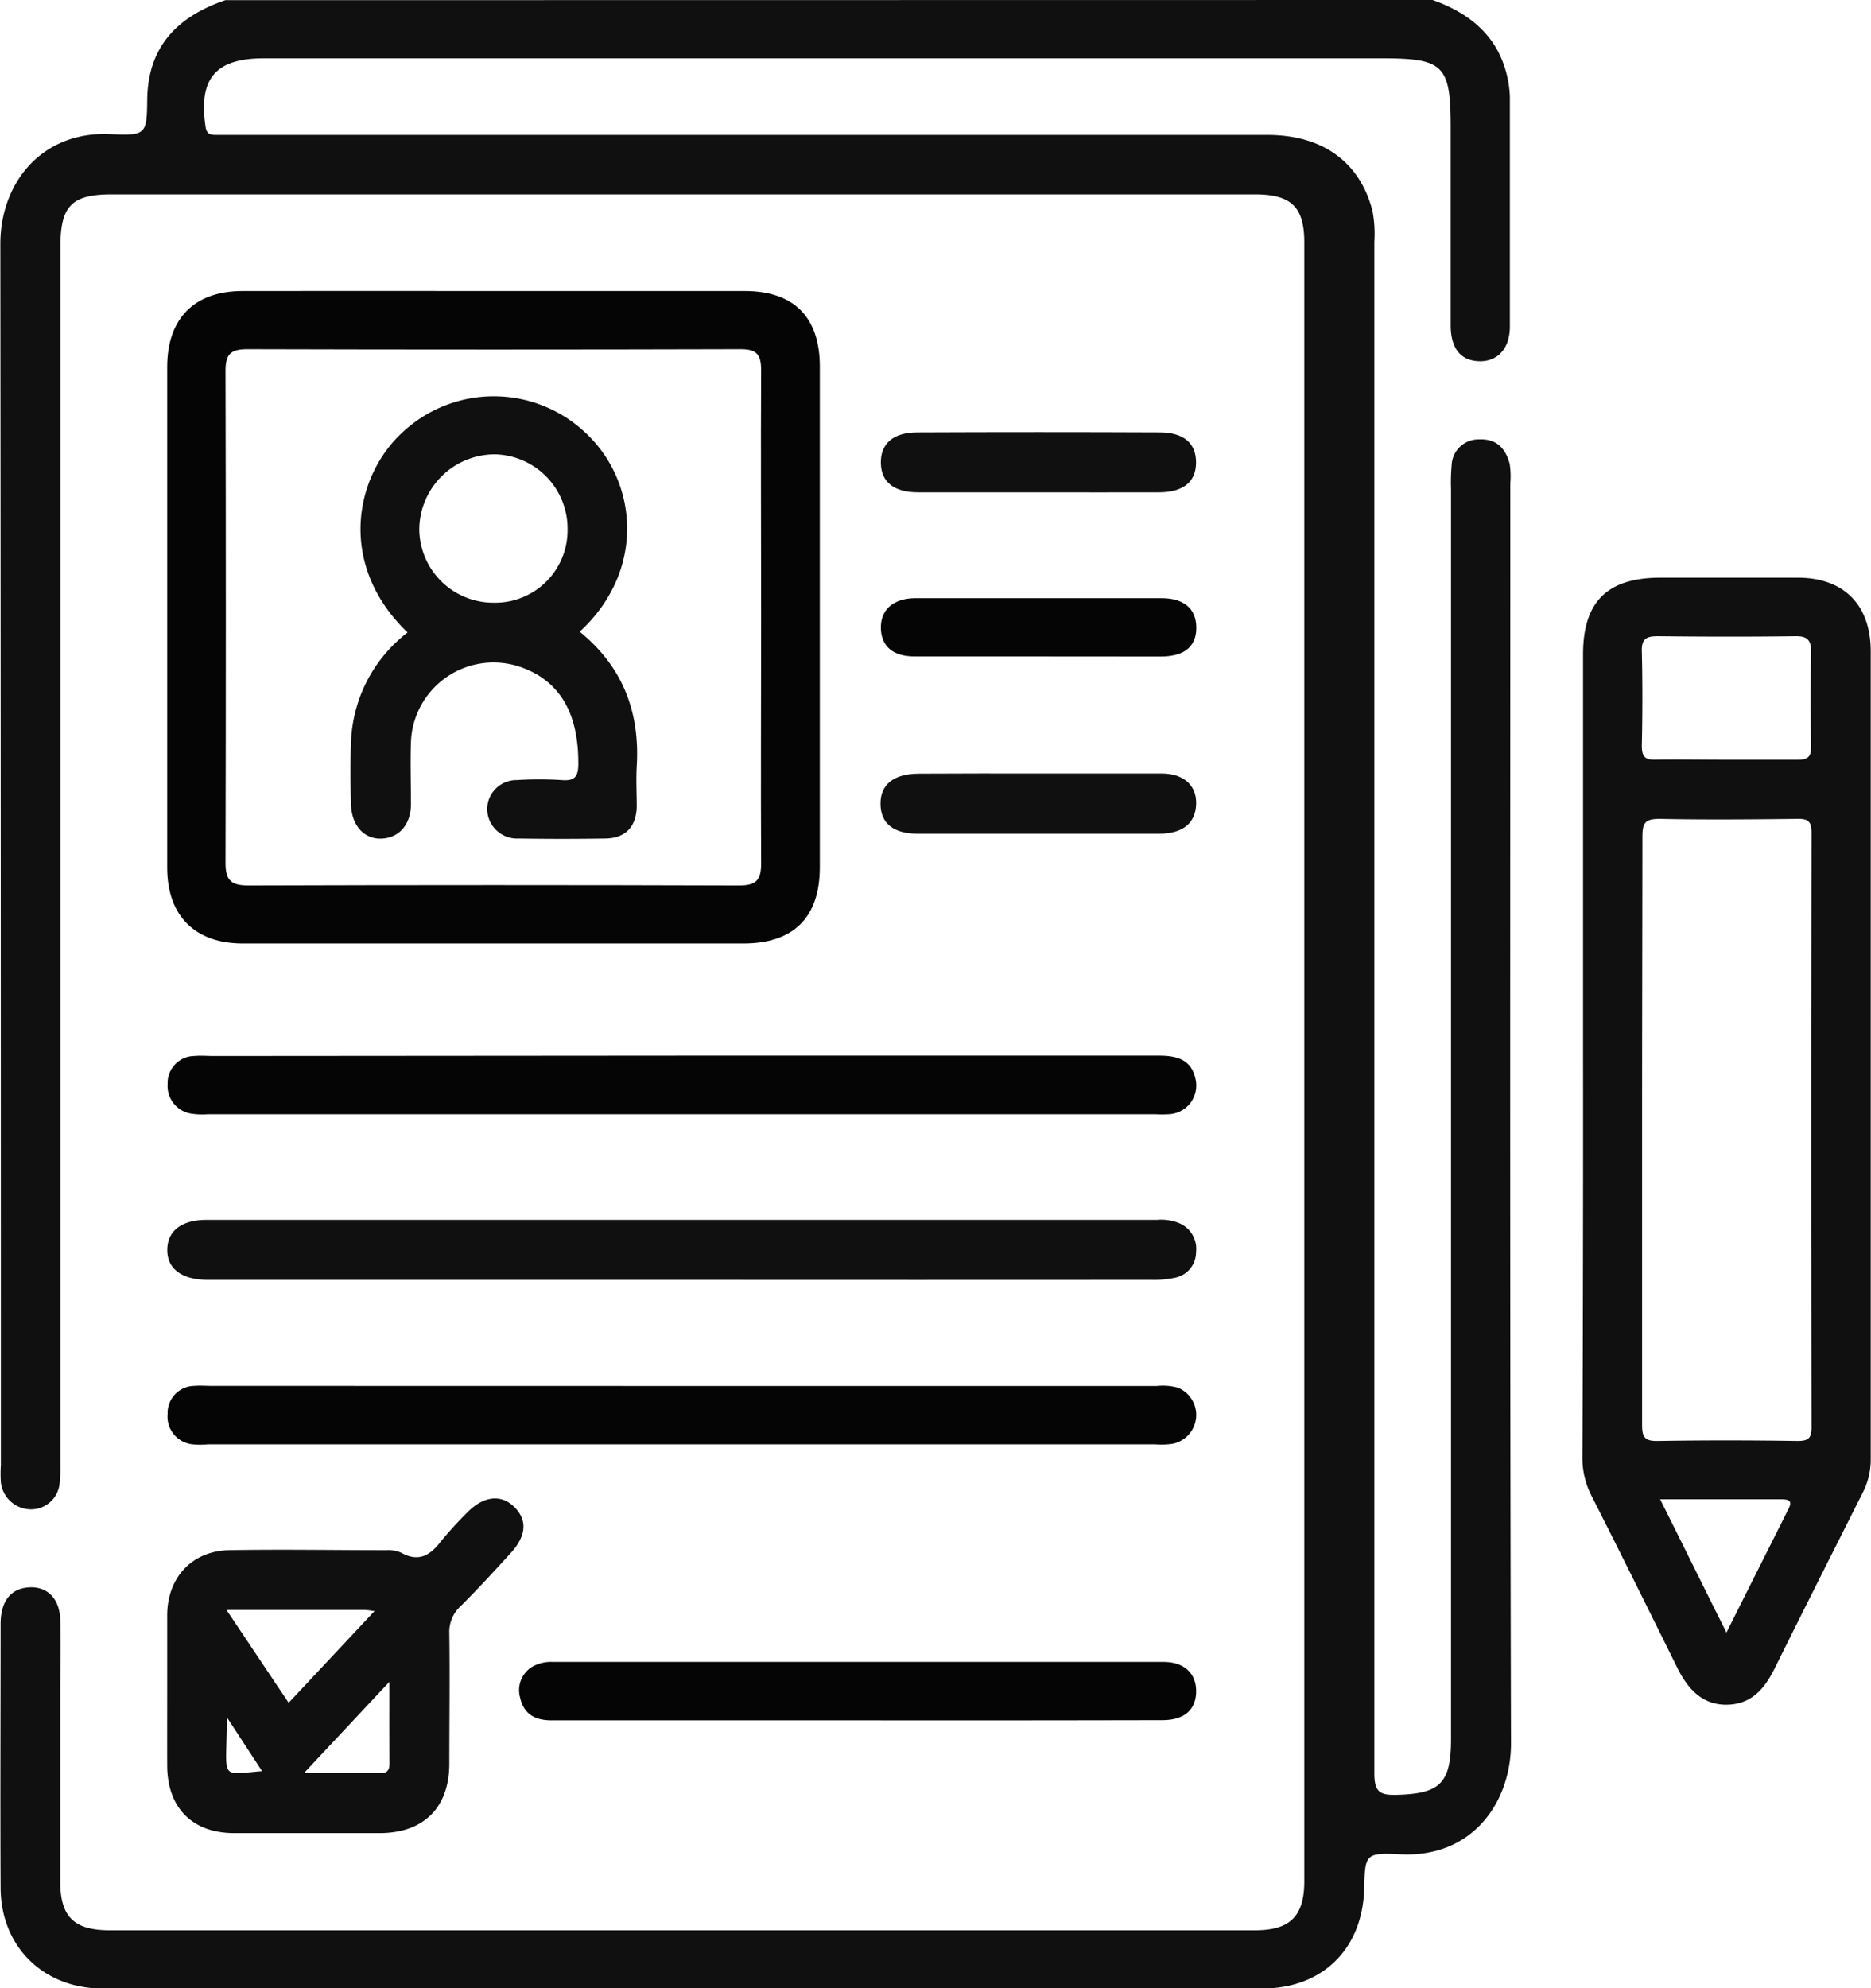<svg id="Layer_1" data-name="Layer 1" xmlns="http://www.w3.org/2000/svg" viewBox="0 0 215.53 228.98"><defs><style>.cls-1{fill:#111010;}.cls-2{fill:#050505;}</style></defs><path class="cls-1" d="M182.47,13.15c4.56,1.62,7.82,4.45,8.72,9.44a11.67,11.67,0,0,1,.18,1.77q0,13.2,0,26.39c0,2.62-1.49,4.15-3.72,4-2-.14-3.09-1.53-3.1-4.12,0-7.61,0-15.21,0-22.81,0-7.16-.78-7.95-7.92-7.95H47.82c-5.55,0-7.52,2.33-6.71,7.82.11.78.4,1,1.12,1,.52,0,1,0,1.56,0q59.82,0,119.63,0c6.39,0,10.67,3.12,12.12,8.74a14.14,14.14,0,0,1,.22,3.55q0,88.22,0,176.43c0,2.12.62,2.52,2.56,2.47,5-.13,6.27-1.3,6.27-6.44v-144a21.76,21.76,0,0,1,.07-2.68,3.1,3.1,0,0,1,3.23-3c1.95-.08,3,1.06,3.46,2.83a9.64,9.64,0,0,1,.07,2.22c0,48.38-.06,96.75.08,145.12,0,6.85-4.47,13.21-12.72,12.8-4.08-.21-4.09,0-4.19,3.93-.18,7-4.83,11.53-11.76,11.53H29.28c-6.81,0-11.73-4.79-11.77-11.58-.05-10.14,0-20.28,0-30.41,0-2.54,1.1-4,3.08-4.2,2.17-.23,3.7,1.16,3.79,3.67.09,3,0,6,0,8.94,0,7.08,0,14.16,0,21.24,0,4.09,1.59,5.63,5.72,5.63H162c4.07,0,5.69-1.63,5.69-5.66q0-94.36,0-188.72c0-4.11-1.49-5.56-5.7-5.56H30.32c-4.61,0-5.92,1.32-5.92,6q0,69.88,0,139.76a21.59,21.59,0,0,1-.09,2.67A3.3,3.3,0,0,1,21.06,187a3.51,3.51,0,0,1-3.52-3.1,15,15,0,0,1,0-2q0-70.33-.06-140.65c0-7.05,4.79-13,12.63-12.65,4.2.21,4.24,0,4.29-4,.08-6.13,3.54-9.57,9-11.43Z" transform="translate(-17.44 -13.15)"/><path class="cls-1" d="M199.8,134.34V88.52c0-6.06,2.79-8.82,8.88-8.83,5.28,0,10.57,0,15.86,0s8.4,3.12,8.4,8.49q0,46.48,0,93a8.35,8.35,0,0,1-.9,3.85c-3.4,6.76-6.81,13.51-10.17,20.29-1.16,2.34-2.67,4.14-5.51,4.18s-4.51-1.85-5.7-4.25c-3.29-6.64-6.57-13.29-9.93-19.9a9.51,9.51,0,0,1-1-4.49Q199.82,157.58,199.8,134.34Zm6.8,8.73c0,11.4,0,22.81,0,34.21,0,1.45.35,1.87,1.83,1.84,5.36-.09,10.73-.08,16.1,0,1.28,0,1.59-.36,1.59-1.62q-.06-34.22,0-68.42c0-1.27-.34-1.63-1.61-1.61-5.29.06-10.59.11-15.87,0-1.73,0-2,.47-2,2.09C206.63,120.71,206.6,131.89,206.6,143.07Zm9.66-42.41c2.75,0,5.51,0,8.26,0,1.15,0,1.57-.32,1.55-1.51-.06-3.64-.06-7.29,0-10.93,0-1.34-.42-1.81-1.8-1.79-5.28.07-10.56.06-15.84,0-1.28,0-1.9.25-1.86,1.71.09,3.64.08,7.29,0,10.93,0,1.32.45,1.62,1.66,1.58C210.91,100.61,213.59,100.66,216.26,100.66Zm.06,100.53c2.45-4.9,4.81-9.58,7.16-14.27.51-1-.11-1.08-.9-1.08h-13.9C211.26,191,213.72,196,216.32,201.19Z" transform="translate(-17.44 -13.15)"/><path class="cls-2" d="M74.41,46.67c9.61,0,19.22,0,28.83,0,5.64,0,8.64,3,8.64,8.7q0,28.83,0,57.66c0,5.77-3,8.79-8.81,8.79q-28.83,0-57.66,0c-5.52,0-8.71-3.2-8.71-8.73V55.43c0-5.59,3.11-8.74,8.65-8.76C55,46.65,64.72,46.67,74.41,46.67Zm30.71,37.71c0-9.54-.05-19.08,0-28.61,0-1.91-.62-2.41-2.45-2.4q-28.39.08-56.78,0c-1.86,0-2.47.59-2.47,2.44q.07,28.4,0,56.78c0,2,.7,2.55,2.62,2.55q28.28-.09,56.55,0c2,0,2.54-.65,2.53-2.59C105.07,103.16,105.12,93.77,105.12,84.38Z" transform="translate(-17.44 -13.15)"/><path class="cls-1" d="M36.7,207.92c0-2.9,0-5.81,0-8.71,0-4.34,2.86-7.43,7.14-7.51,6-.11,12.06,0,18.09,0a3.74,3.74,0,0,1,1.74.3c2,1.11,3.32.31,4.56-1.31a42.64,42.64,0,0,1,3-3.29c1.85-1.93,3.92-2.19,5.44-.69S78.11,190,76.3,192s-3.82,4.18-5.82,6.17a4,4,0,0,0-1.28,3.12c.07,5,0,10,0,15s-2.9,8-8.05,8H44.43c-4.84,0-7.72-2.92-7.73-7.8C36.69,213.58,36.7,210.75,36.7,207.92Zm6.83-9.34,7.16,10.7,9.9-10.57c-.62-.07-.89-.13-1.16-.13Zm18.77,8.28-9.85,10.52c3.29,0,6.08,0,8.86,0,.81,0,1-.44,1-1.13C62.29,213.32,62.3,210.38,62.3,206.86Zm-18.73,4.08c0,7.3-1,6.63,4.06,6.21Z" transform="translate(-17.44 -13.15)"/><path class="cls-1" d="M96,160.56H41.23c-2.91-.05-4.55-1.31-4.52-3.48s1.64-3.43,4.57-3.43H150.76a5.44,5.44,0,0,1,2.62.43,3.2,3.2,0,0,1,1.84,3.28,3,3,0,0,1-2.3,2.93,11.46,11.46,0,0,1-2.87.27Q123,160.58,96,160.56Z" transform="translate(-17.44 -13.15)"/><path class="cls-2" d="M96.16,134.74q27.39,0,54.78,0c2.06,0,3.74.43,4.22,2.7a3.31,3.31,0,0,1-3.09,4.05,13.68,13.68,0,0,1-1.57,0H41.39a8.2,8.2,0,0,1-1.79-.05A3.23,3.23,0,0,1,36.75,138a3.11,3.11,0,0,1,3.06-3.22c.74-.07,1.49,0,2.23,0Z" transform="translate(-17.44 -13.15)"/><path class="cls-2" d="M96.15,172.79h54.56a6.49,6.49,0,0,1,2.43.2,3.39,3.39,0,0,1-.63,6.46,8.88,8.88,0,0,1-2,.06q-54.57,0-109.12,0a8.78,8.78,0,0,1-1.78,0A3.21,3.21,0,0,1,36.75,176a3.11,3.11,0,0,1,3.06-3.22c.66-.06,1.34,0,2,0Z" transform="translate(-17.44 -13.15)"/><path class="cls-2" d="M116,211.3q-17.53,0-35.08,0c-1.88,0-3.17-.76-3.57-2.64a3.14,3.14,0,0,1,2-3.81,4.34,4.34,0,0,1,1.73-.28q35.19,0,70.38,0c2.4,0,3.8,1.33,3.77,3.43s-1.38,3.28-3.88,3.28Q133.69,211.32,116,211.3Z" transform="translate(-17.44 -13.15)"/><path class="cls-1" d="M137.08,69.86c-4.62,0-9.23,0-13.85,0-2.82,0-4.28-1.18-4.32-3.38s1.39-3.52,4.19-3.53q14-.06,27.91,0c2.81,0,4.23,1.27,4.21,3.5s-1.49,3.4-4.3,3.41C146.31,69.87,141.69,69.86,137.08,69.86Z" transform="translate(-17.44 -13.15)"/><path class="cls-1" d="M137.18,102.24c4.69,0,9.38,0,14.07,0,2.73,0,4.24,1.59,3.95,3.94-.24,1.93-1.66,3-4.29,3-5,0-10,0-15,0-4.24,0-8.49,0-12.73,0-2.84,0-4.28-1.2-4.31-3.41s1.46-3.5,4.42-3.51C128,102.23,132.56,102.24,137.18,102.24Z" transform="translate(-17.44 -13.15)"/><path class="cls-2" d="M137.09,88.76c-4.76,0-9.52,0-14.29,0-2.5,0-3.85-1.17-3.89-3.26s1.4-3.45,4-3.45q14.17,0,28.34,0c2.6,0,4,1.24,4,3.41s-1.39,3.3-4.07,3.31Z" transform="translate(-17.44 -13.15)"/><path class="cls-1" d="M84.22,85.91c5,4.07,6.94,9.3,6.57,15.49-.09,1.56,0,3.13,0,4.69-.07,2.31-1.31,3.6-3.6,3.64q-5,.08-10,0a3.44,3.44,0,0,1-3.63-3.43A3.38,3.38,0,0,1,77,103a39.91,39.91,0,0,1,5.13,0c1.65.14,1.94-.52,1.93-2,0-5.76-2.17-9.43-6.59-11a9.52,9.52,0,0,0-12.69,8.59c-.09,2.38,0,4.77,0,7.15s-1.36,3.9-3.35,4-3.5-1.44-3.56-4c-.06-2.31-.08-4.63,0-6.93A16.66,16.66,0,0,1,64.39,86c-8.07-7.74-6.14-17.89-.64-23a15.39,15.39,0,0,1,21.52.37C91,69.09,91.66,79.06,84.22,85.91Zm-1.4-11.75a8.56,8.56,0,0,0-8.36-8.68,8.71,8.71,0,0,0-8.72,8.62,8.53,8.53,0,0,0,8.55,8.47A8.34,8.34,0,0,0,82.82,74.16Z" transform="translate(-17.44 -13.15)"/></svg>